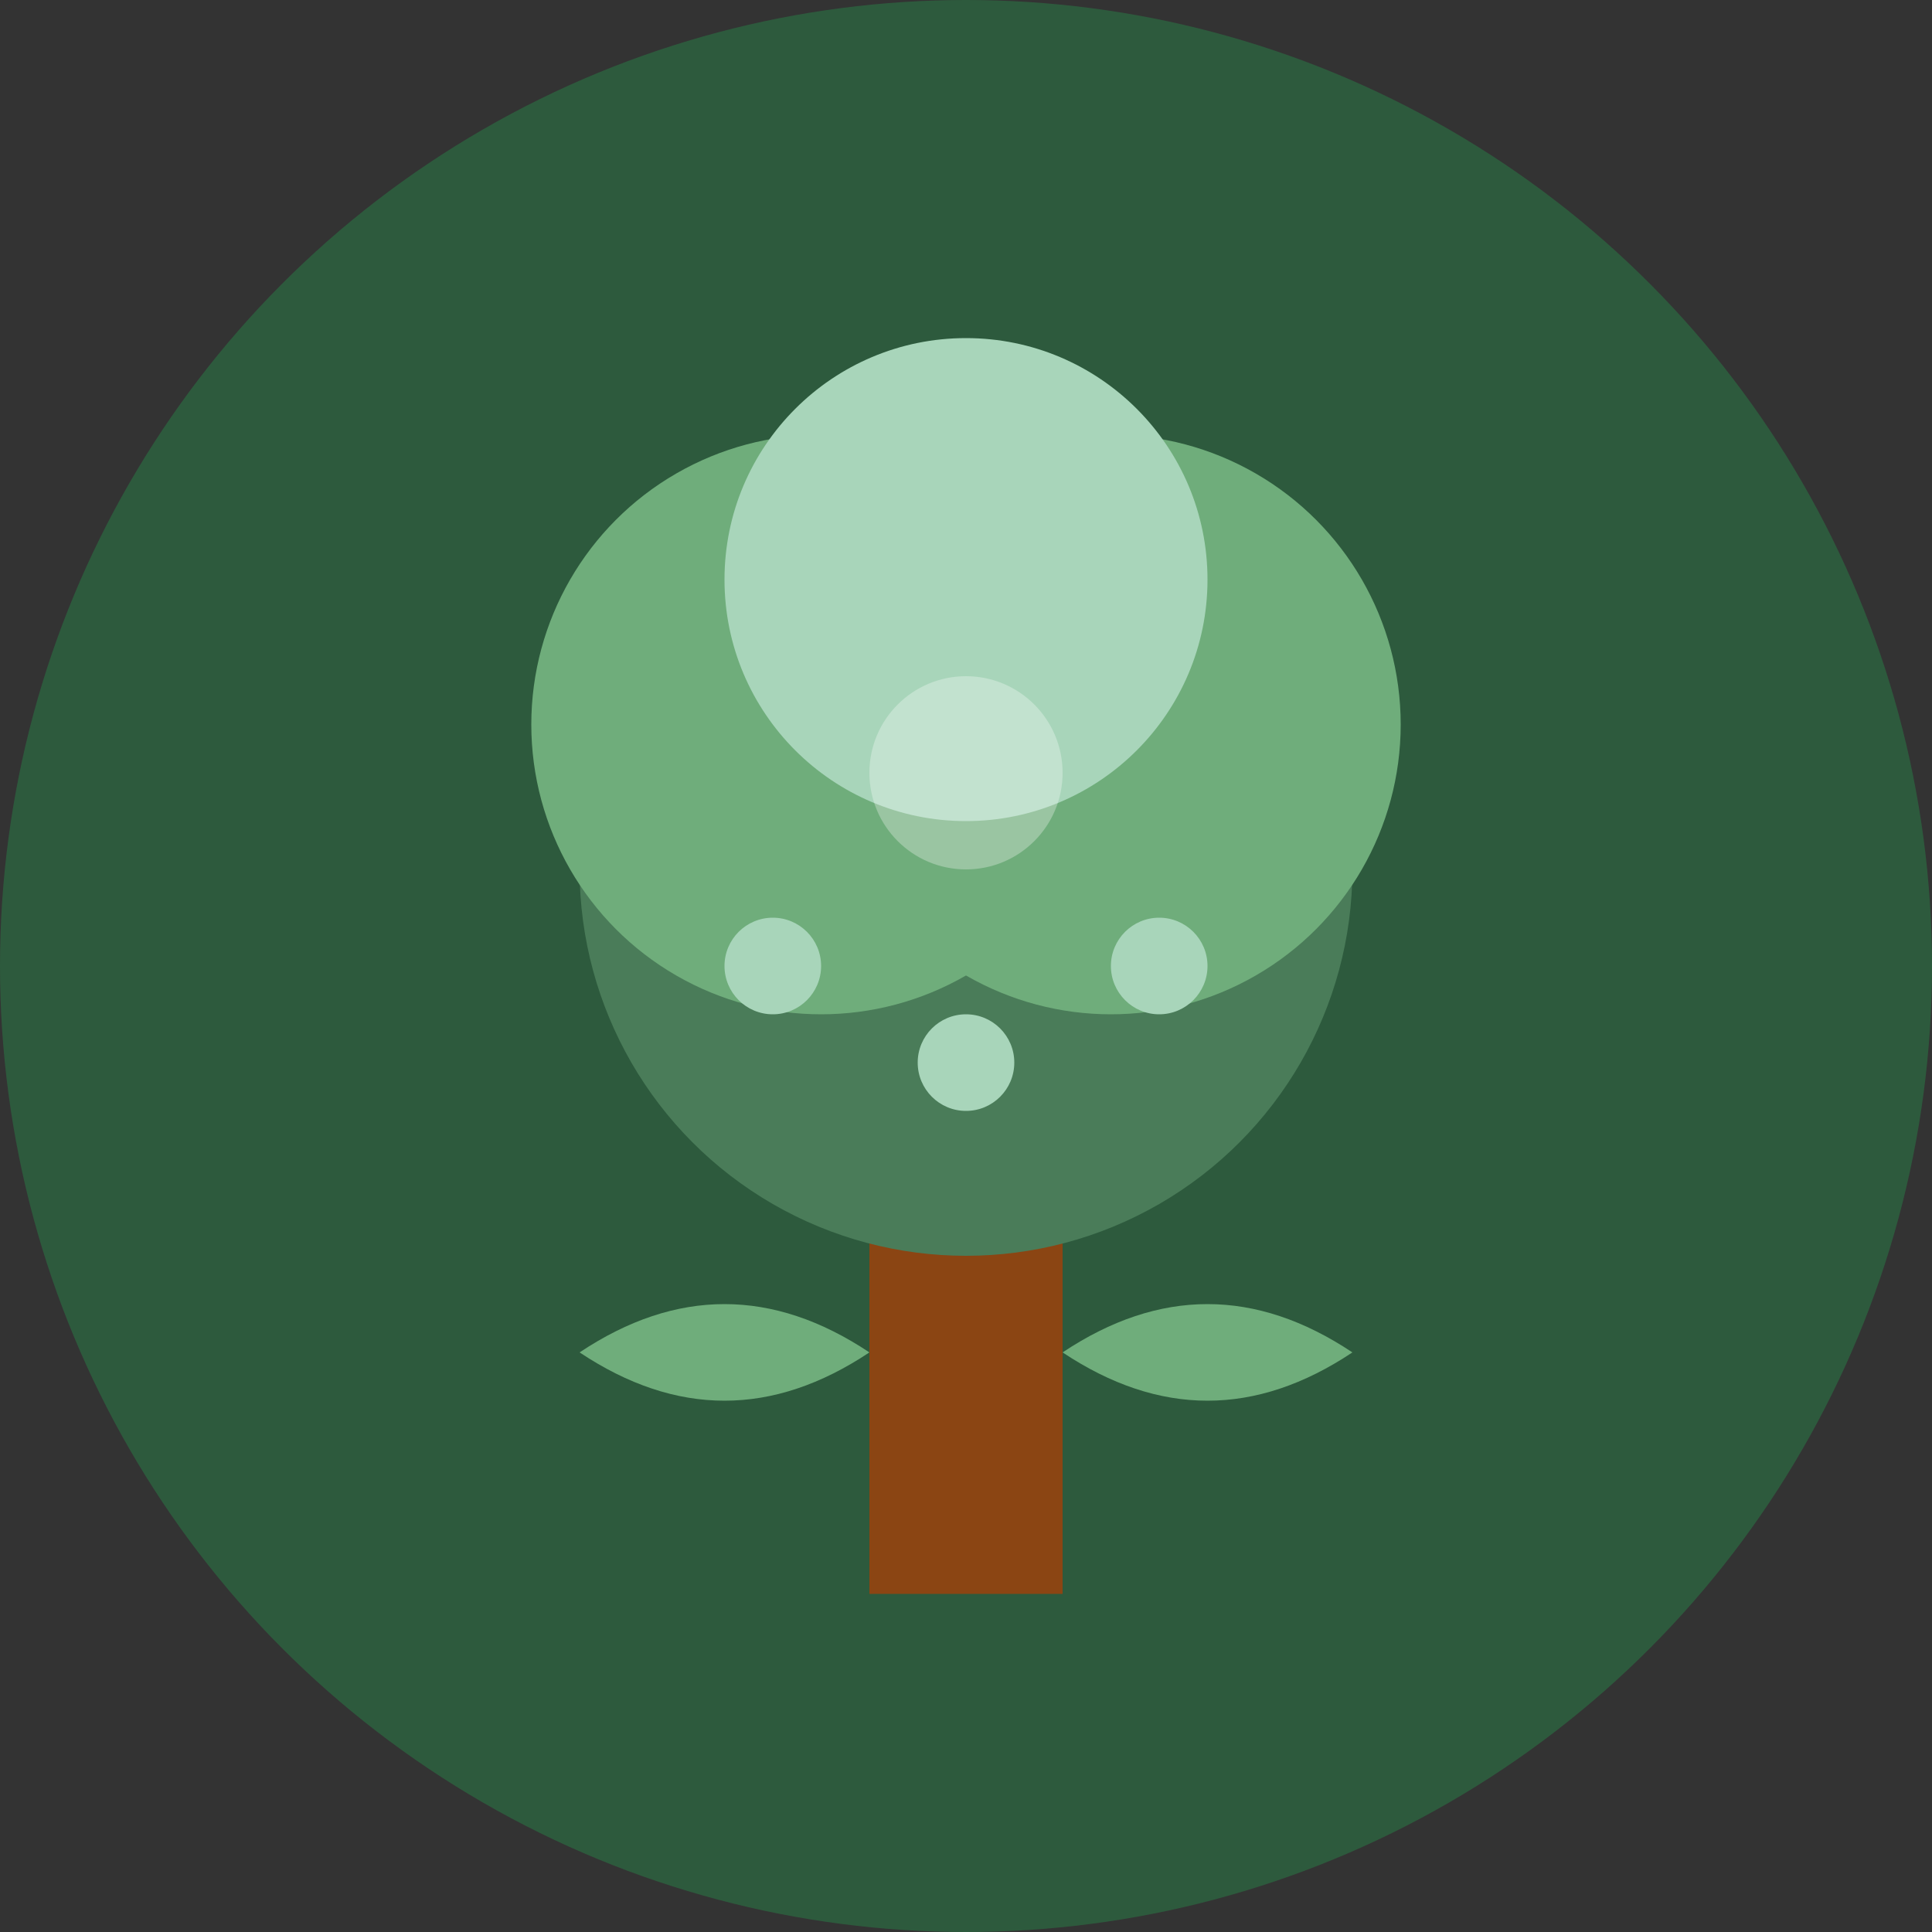 <svg width="40" height="40" viewBox="0 0 40 40" fill="none" xmlns="http://www.w3.org/2000/svg">
  <rect x="0" y="0" width="40" height="40" fill="#333333" stroke="none"/>
  <!-- Background circle -->
  <circle cx="20" cy="20" r="20" fill="#2d5a3d"/>
  
  <!-- Tree trunk -->
  <rect x="18" y="25" width="4" height="8" fill="#8b4513"/>
  
  <!-- Tree leaves/crown -->
  <circle cx="20" cy="18" r="8" fill="#4a7c59"/>
  <circle cx="17" cy="15" r="6" fill="#6fad7b"/>
  <circle cx="23" cy="15" r="6" fill="#6fad7b"/>
  <circle cx="20" cy="12" r="5" fill="#a8d5ba"/>
  
  <!-- Small decorative leaves -->
  <path d="M12 28 Q15 26 18 28 Q15 30 12 28 Z" fill="#6fad7b"/>
  <path d="M22 28 Q25 26 28 28 Q25 30 22 28 Z" fill="#6fad7b"/>
  
  <!-- Central highlight -->
  <circle cx="20" cy="16" r="2" fill="#ffffff" opacity="0.3"/>
  
  <!-- Small dots for detail -->
  <circle cx="16" cy="20" r="1" fill="#a8d5ba"/>
  <circle cx="24" cy="20" r="1" fill="#a8d5ba"/>
  <circle cx="20" cy="22" r="1" fill="#a8d5ba"/>
</svg>

